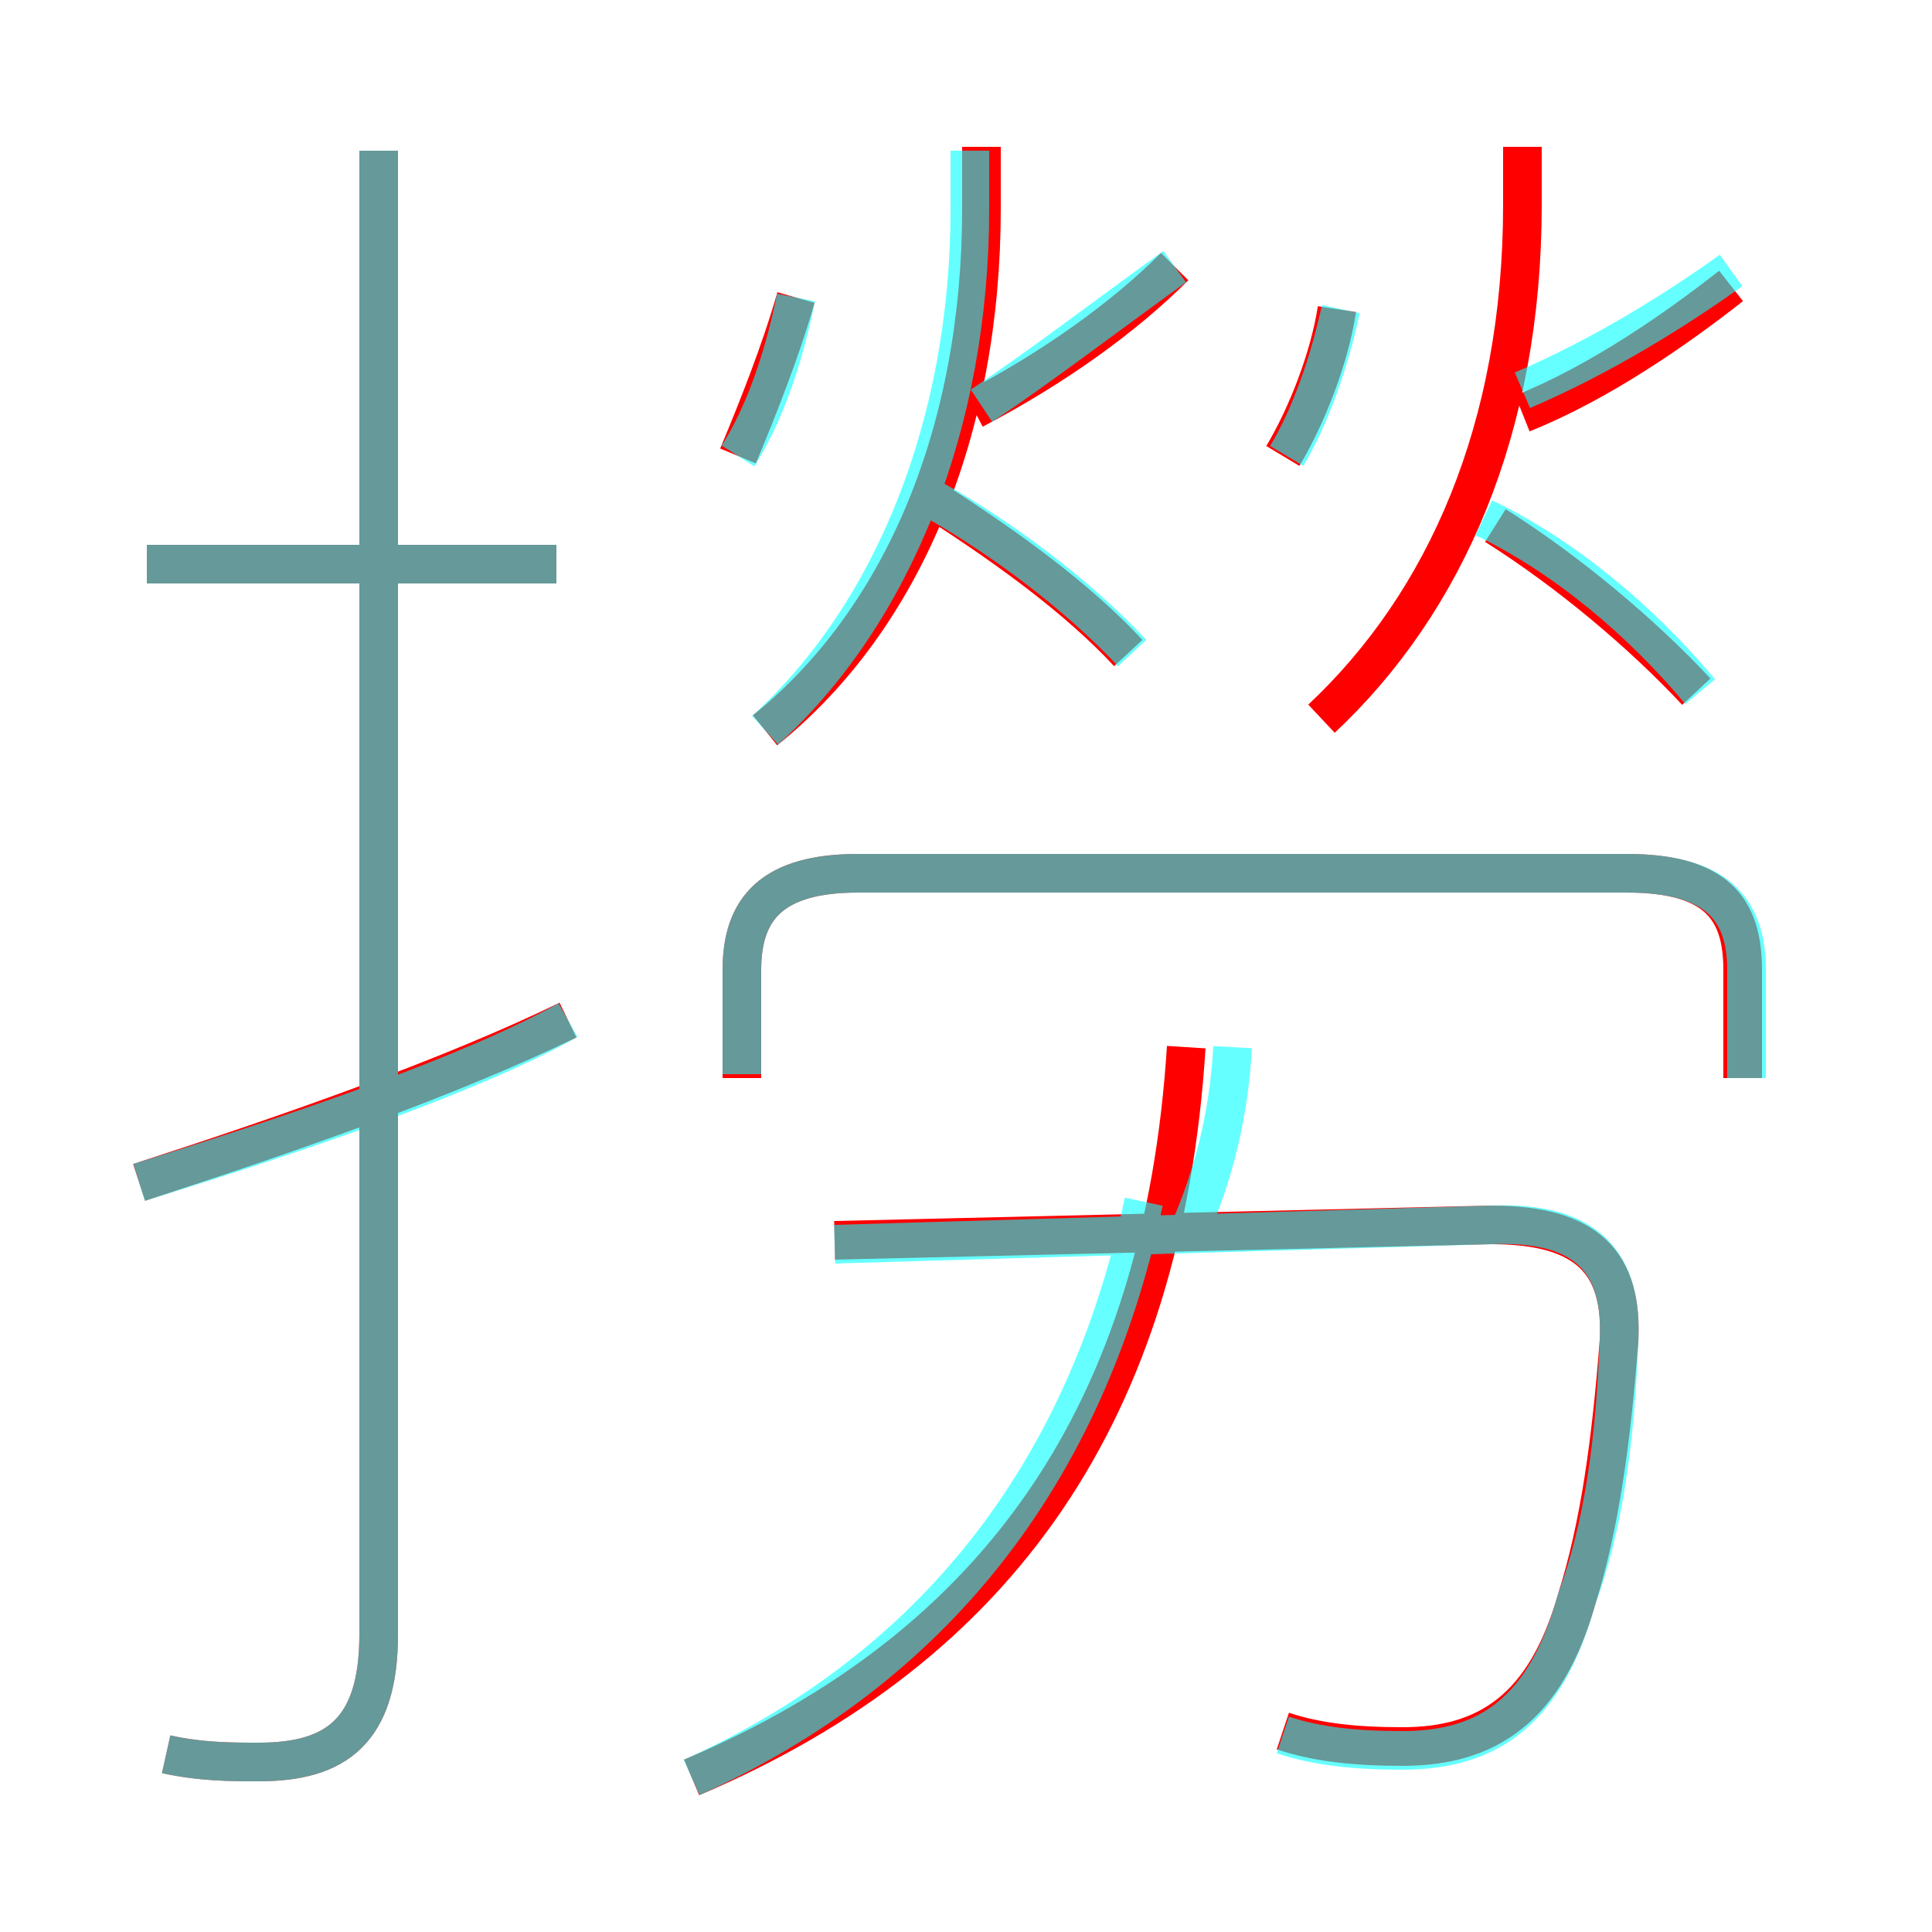 <?xml version='1.0' encoding='utf8'?>
<svg viewBox="0.0 -6.0 50.0 50.0" version="1.1" xmlns="http://www.w3.org/2000/svg">
<rect x="0.0" y="-6.0" width="50.0" height="50.0" fill="#333333" stroke="none"/>
<rect x="-1000" y="-1000" width="2000" height="2000" stroke="white" fill="white"/>
<g style="fill:none;stroke:rgba(255, 0, 0, 1);  stroke-width:1"><path d="M 4.3 1.4 C 5.2 1.6 6.0 1.6 6.7 1.6 C 8.7 1.6 9.8 0.8 9.8 -1.7 L 9.8 -40.1 M 3.6 -13.4 C 7.6 -14.7 11.6 -16.1 14.7 -17.6 M 17.9 2.0 C 25.9 -1.4 30.1 -7.5 30.7 -16.9 M 33.2 0.8 C 34.1 1.1 35.1 1.2 36.3 1.2 C 38.5 1.2 40.0 0.2 40.8 -2.6 C 41.4 -4.5 41.7 -6.7 41.9 -9.3 C 42.0 -11.3 41.1 -12.3 38.6 -12.3 L 21.6 -11.9 M 14.4 -29.4 L 3.8 -29.4 M 45.1 -16.1 L 45.1 -18.9 C 45.1 -20.5 44.4 -21.4 42.1 -21.4 L 22.2 -21.4 C 20.0 -21.4 19.2 -20.5 19.2 -18.9 L 19.2 -16.1 M 19.1 -32.2 C 19.6 -33.4 20.2 -34.9 20.6 -36.3 M 19.8 -25.1 C 23.4 -28.0 25.4 -32.9 25.4 -38.6 L 25.4 -40.2 M 29.2 -27.1 C 27.9 -28.5 26.1 -29.8 24.4 -30.9 M 25.2 -33.4 C 27.3 -34.5 29.1 -35.8 30.4 -37.1 M 33.2 -32.2 C 33.8 -33.2 34.4 -34.7 34.6 -36.0 M 34.2 -25.4 C 37.4 -28.4 39.4 -32.9 39.4 -38.7 L 39.4 -40.2 M 43.9 -26.1 C 42.5 -27.6 40.6 -29.2 38.7 -30.4 M 39.4 -33.3 C 41.4 -34.1 43.4 -35.5 44.8 -36.6" transform="translate(0.0 38.0)" />
</g>
<g style="fill:none;stroke:rgba(0, 255, 255, 0.6);  stroke-width:1">
<path d="M 17.9 2.0 C 24.1 -0.8 28.1 -5.8 29.6 -12.9 M 3.6 -13.4 C 7.8 -14.7 12.2 -16.2 14.7 -17.6 M 4.3 1.4 C 5.2 1.6 6.0 1.6 6.7 1.6 C 8.7 1.6 9.8 0.8 9.8 -1.7 L 9.8 -40.1 M 14.4 -29.4 L 3.8 -29.4 M 33.2 0.9 C 34.1 1.2 35.1 1.3 36.3 1.3 C 38.5 1.3 40.0 0.3 40.8 -2.6 C 41.5 -4.5 41.8 -6.7 41.9 -9.3 C 42.0 -11.3 41.1 -12.4 38.6 -12.3 L 21.6 -11.8 M 30.8 -12.2 C 31.4 -13.6 31.8 -15.1 31.9 -16.9 M 19.2 -16.2 L 19.2 -18.9 C 19.2 -20.5 20.0 -21.4 22.2 -21.4 L 42.1 -21.4 C 44.4 -21.4 45.2 -20.5 45.2 -18.9 L 45.2 -16.1 M 19.1 -32.2 C 19.8 -33.3 20.3 -34.8 20.6 -36.3 M 19.8 -25.1 C 23.1 -28.1 25.1 -33.0 25.1 -38.6 L 25.1 -40.1 M 29.3 -27.1 C 27.9 -28.6 25.9 -30.1 24.1 -31.1 M 33.3 -32.2 C 33.9 -33.2 34.4 -34.6 34.7 -36.0 M 44.0 -26.1 C 42.5 -27.9 40.5 -29.6 38.4 -30.6 M 25.4 -33.5 C 26.9 -34.5 28.6 -35.8 30.4 -37.1 M 39.4 -33.9 C 41.5 -34.8 43.4 -36.0 44.8 -37.0" transform="translate(0.0 38.0)" />
</g>
</svg>